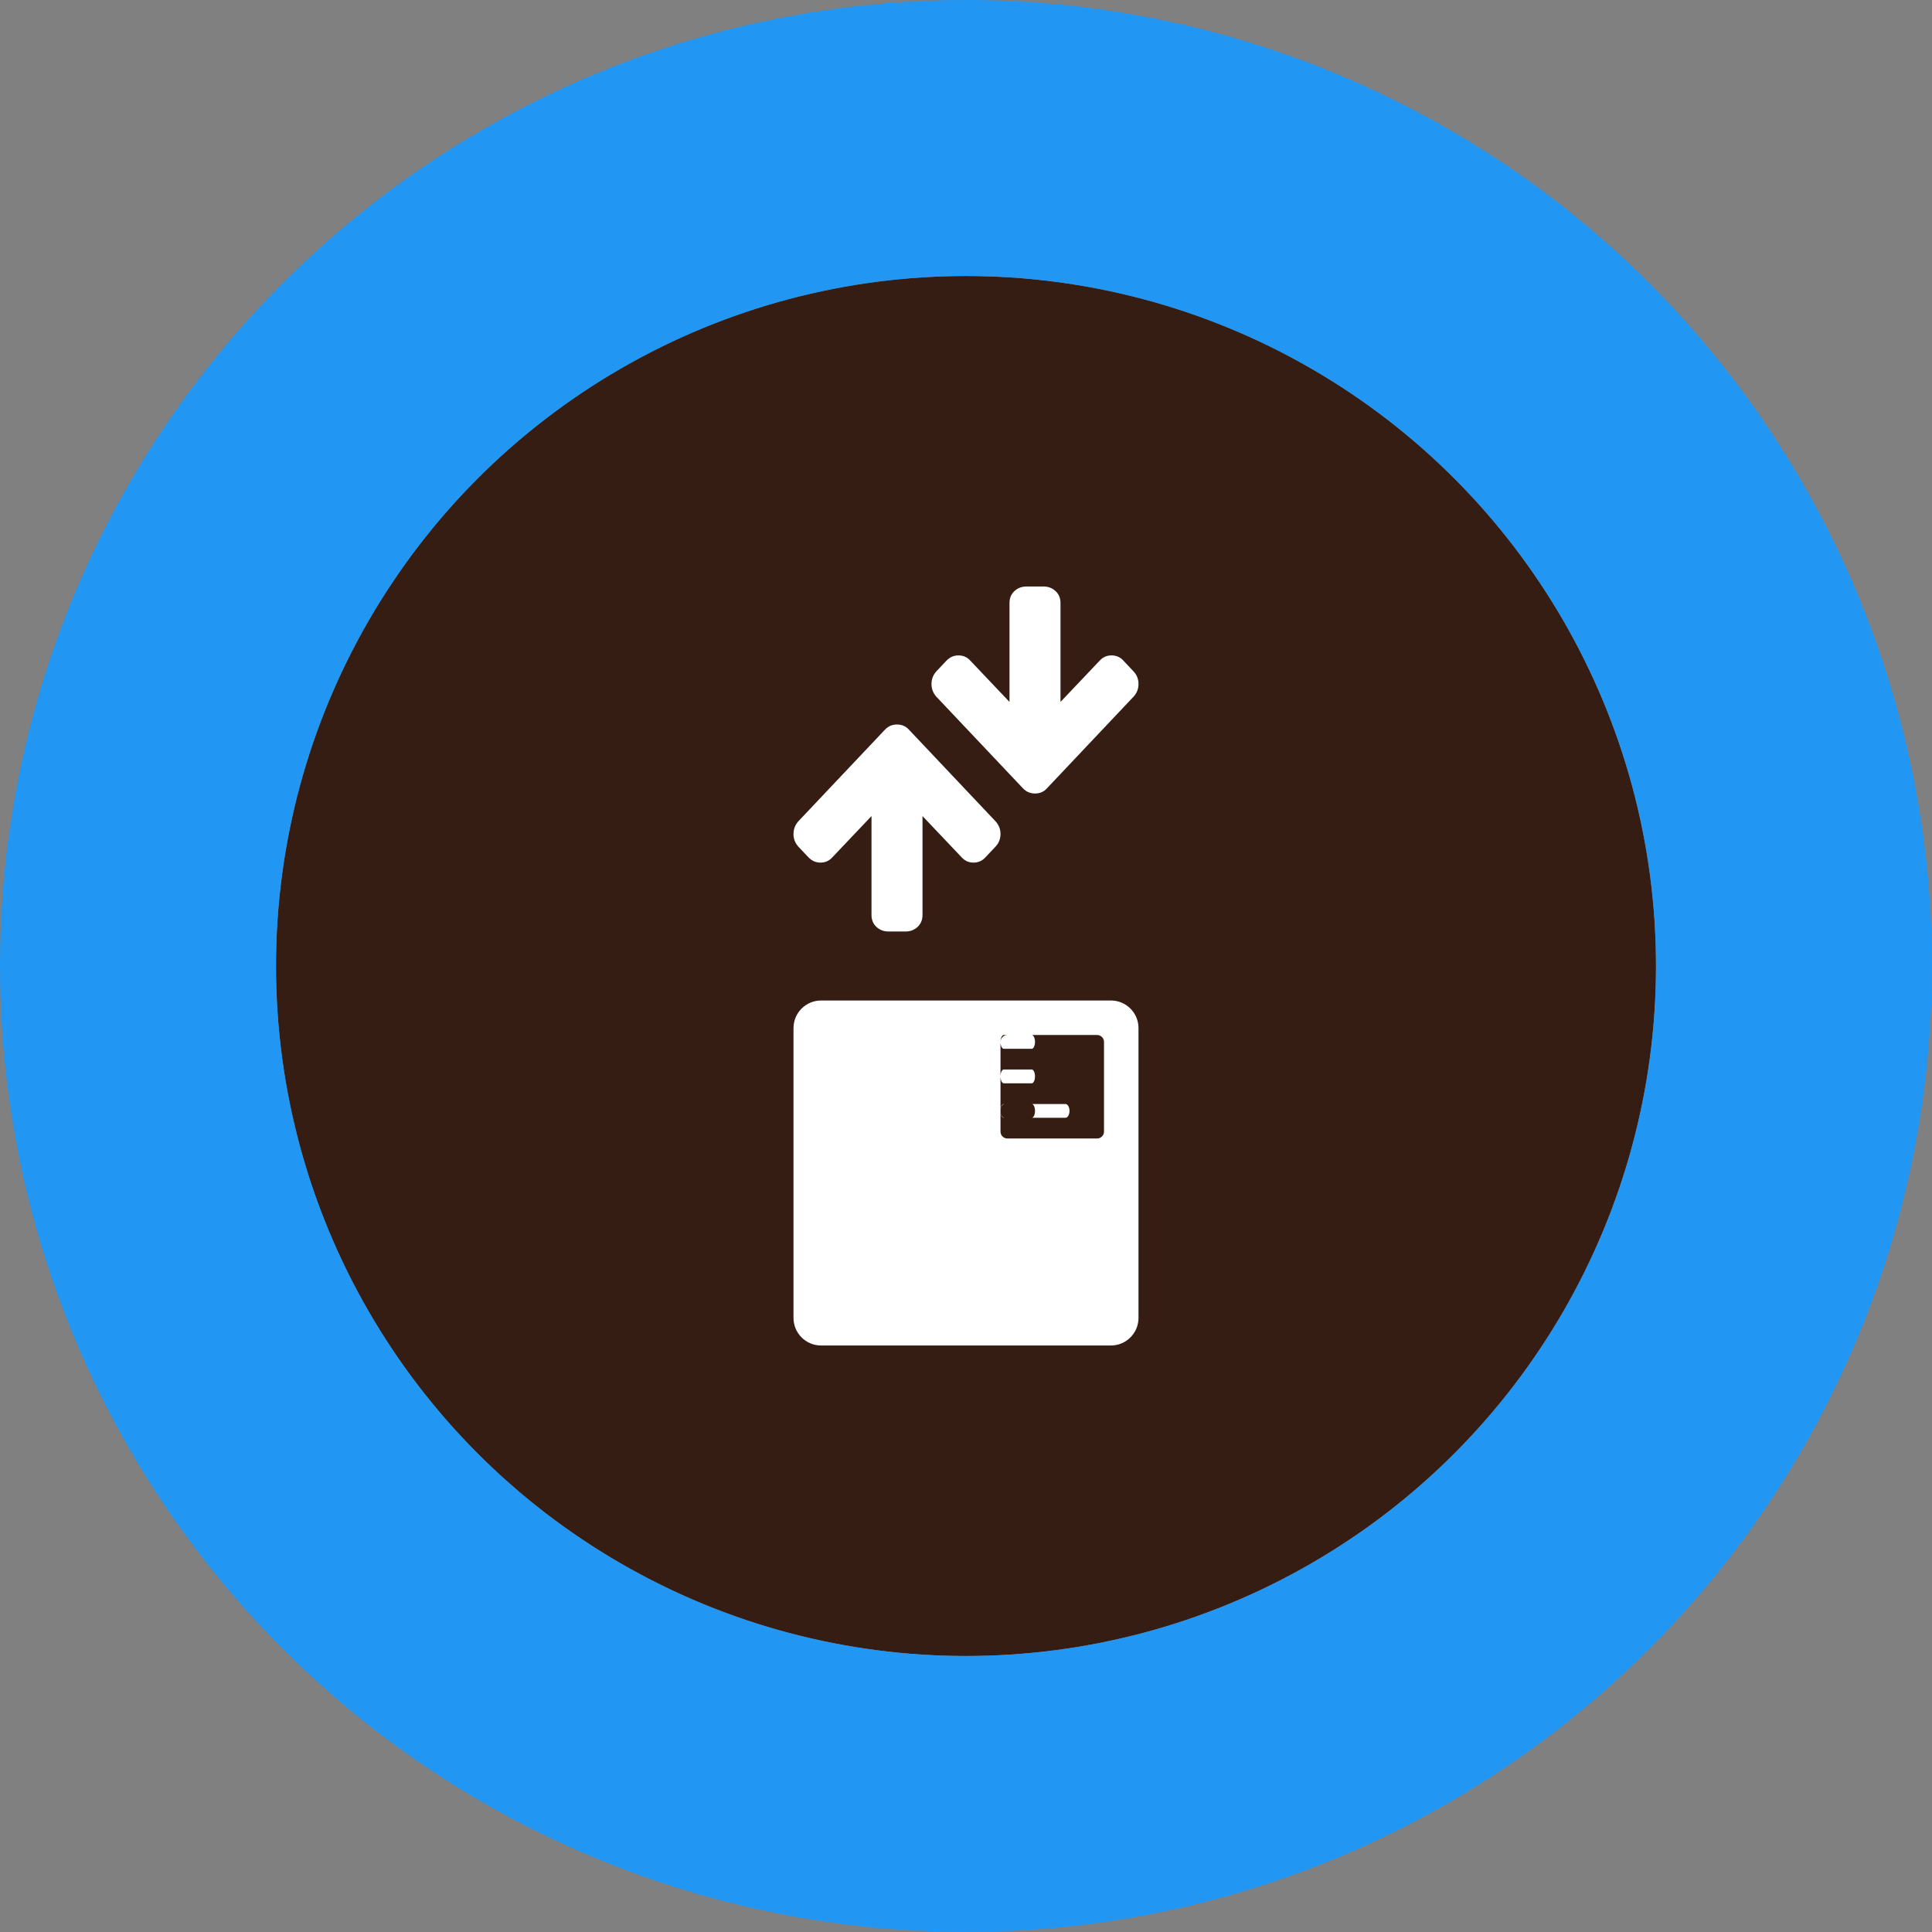 <?xml version="1.0" encoding="UTF-8"?>
<svg width="32px" height="32px" viewBox="0 0 56 56" version="1.1" xmlns="http://www.w3.org/2000/svg" xmlns:xlink="http://www.w3.org/1999/xlink">
    <rect x="0" y="0" width="56" height="56" fill="#808080" stroke="none"/>
    <!-- Generator: Sketch 49.3 (51167) - http://www.bohemiancoding.com/sketch -->
    <title>Locations/SelectedCPX</title>
    <desc>Created with Sketch.</desc>
    <defs>
        <circle id="path-1" cx="20" cy="20" r="20"></circle>
    </defs>
    <g id="Locations/SelectedCPX" stroke="none" stroke-width="1" fill="none" fill-rule="evenodd">
        <g id="Hub" transform="translate(8, 8)">
            <g id="Oval">
                <use fill="#351D13" fill-rule="evenodd" xlink:href="#path-1"></use>
                <circle stroke="#2196F3" stroke-width="8" cx="20" cy="20" r="24"></circle>
            </g>
        </g>
        <path d="M23.8,29 L32.2,29 C32.642,29 33,29.358 33,29.8 L33,38.2 C33,38.642 32.642,39 32.2,39 L23.8,39 C23.358,39 23,38.642 23,38.2 L23,29.8 C23,29.358 23.358,29 23.8,29 Z M29.2,30 C29.09,30 29,30.09 29,30.2 L29,32.8 C29,32.91 29.09,33 29.2,33 L31.8,33 C31.91,33 32,32.91 32,32.8 L32,30.2 C32,30.09 31.91,30 31.8,30 L29.2,30 Z M29.095,30.4 C29.043,30.4 29,30.31 29,30.2 C29,30.09 29.043,30 29.095,30 L29.905,30 C29.957,30 30,30.09 30,30.2 C30,30.31 29.957,30.4 29.905,30.4 L29.095,30.4 Z M29.095,31.4 C29.043,31.4 29,31.31 29,31.2 C29,31.09 29.043,31 29.095,31 L29.905,31 C29.957,31 30,31.09 30,31.2 C30,31.31 29.957,31.4 29.905,31.4 L29.095,31.4 Z M29.095,32.4 C29.043,32.4 29,32.31 29,32.2 C29,32.09 29.043,32 29.095,32 L29.905,32 C29.957,32 30,32.09 30,32.2 C30,32.31 29.957,32.4 29.905,32.4 L29.095,32.4 Z M29.116,32.4 C29.052,32.4 29,32.31 29,32.2 C29,32.09 29.052,32 29.116,32 L30.884,32 C30.948,32 31,32.09 31,32.2 C31,32.31 30.948,32.4 30.884,32.4 L29.116,32.4 Z M23,24.175 C23,24.034 23.047,23.91 23.142,23.804 L25.65,21.151 C25.745,21.05 25.861,21 26,21 C26.141,21 26.257,21.05 26.347,21.151 L28.854,23.804 C28.951,23.908 29,24.031 29,24.175 C29,24.317 28.951,24.439 28.854,24.542 L28.565,24.848 C28.472,24.951 28.357,25.003 28.218,25.003 C28.08,25.003 27.964,24.951 27.872,24.848 L26.739,23.654 L26.739,26.523 C26.739,26.664 26.691,26.779 26.595,26.868 C26.499,26.956 26.383,27 26.246,27 L25.754,27 C25.617,27 25.501,26.956 25.405,26.868 C25.309,26.779 25.261,26.664 25.261,26.523 L25.261,23.654 L24.128,24.848 C24.036,24.951 23.92,25.003 23.782,25.003 C23.646,25.003 23.529,24.951 23.431,24.848 L23.142,24.542 C23.047,24.436 23,24.314 23,24.175 Z M27,19.825 C27,19.686 27.047,19.564 27.142,19.458 L27.431,19.152 C27.529,19.049 27.646,18.997 27.782,18.997 C27.92,18.997 28.036,19.049 28.128,19.152 L29.261,20.346 L29.261,17.477 C29.261,17.336 29.309,17.221 29.405,17.132 C29.501,17.044 29.617,17 29.754,17 L30.246,17 C30.383,17 30.499,17.044 30.595,17.132 C30.691,17.221 30.739,17.336 30.739,17.477 L30.739,20.346 L31.872,19.152 C31.964,19.049 32.08,18.997 32.218,18.997 C32.357,18.997 32.472,19.049 32.565,19.152 L32.854,19.458 C32.951,19.561 33,19.683 33,19.825 C33,19.969 32.951,20.092 32.854,20.196 L30.347,22.849 C30.257,22.95 30.141,23 30,23 C29.861,23 29.745,22.95 29.65,22.849 L27.142,20.196 C27.047,20.09 27,19.966 27,19.825 Z" id="Combined-Shape" fill="#FFFFFF"></path>
    </g>
</svg>